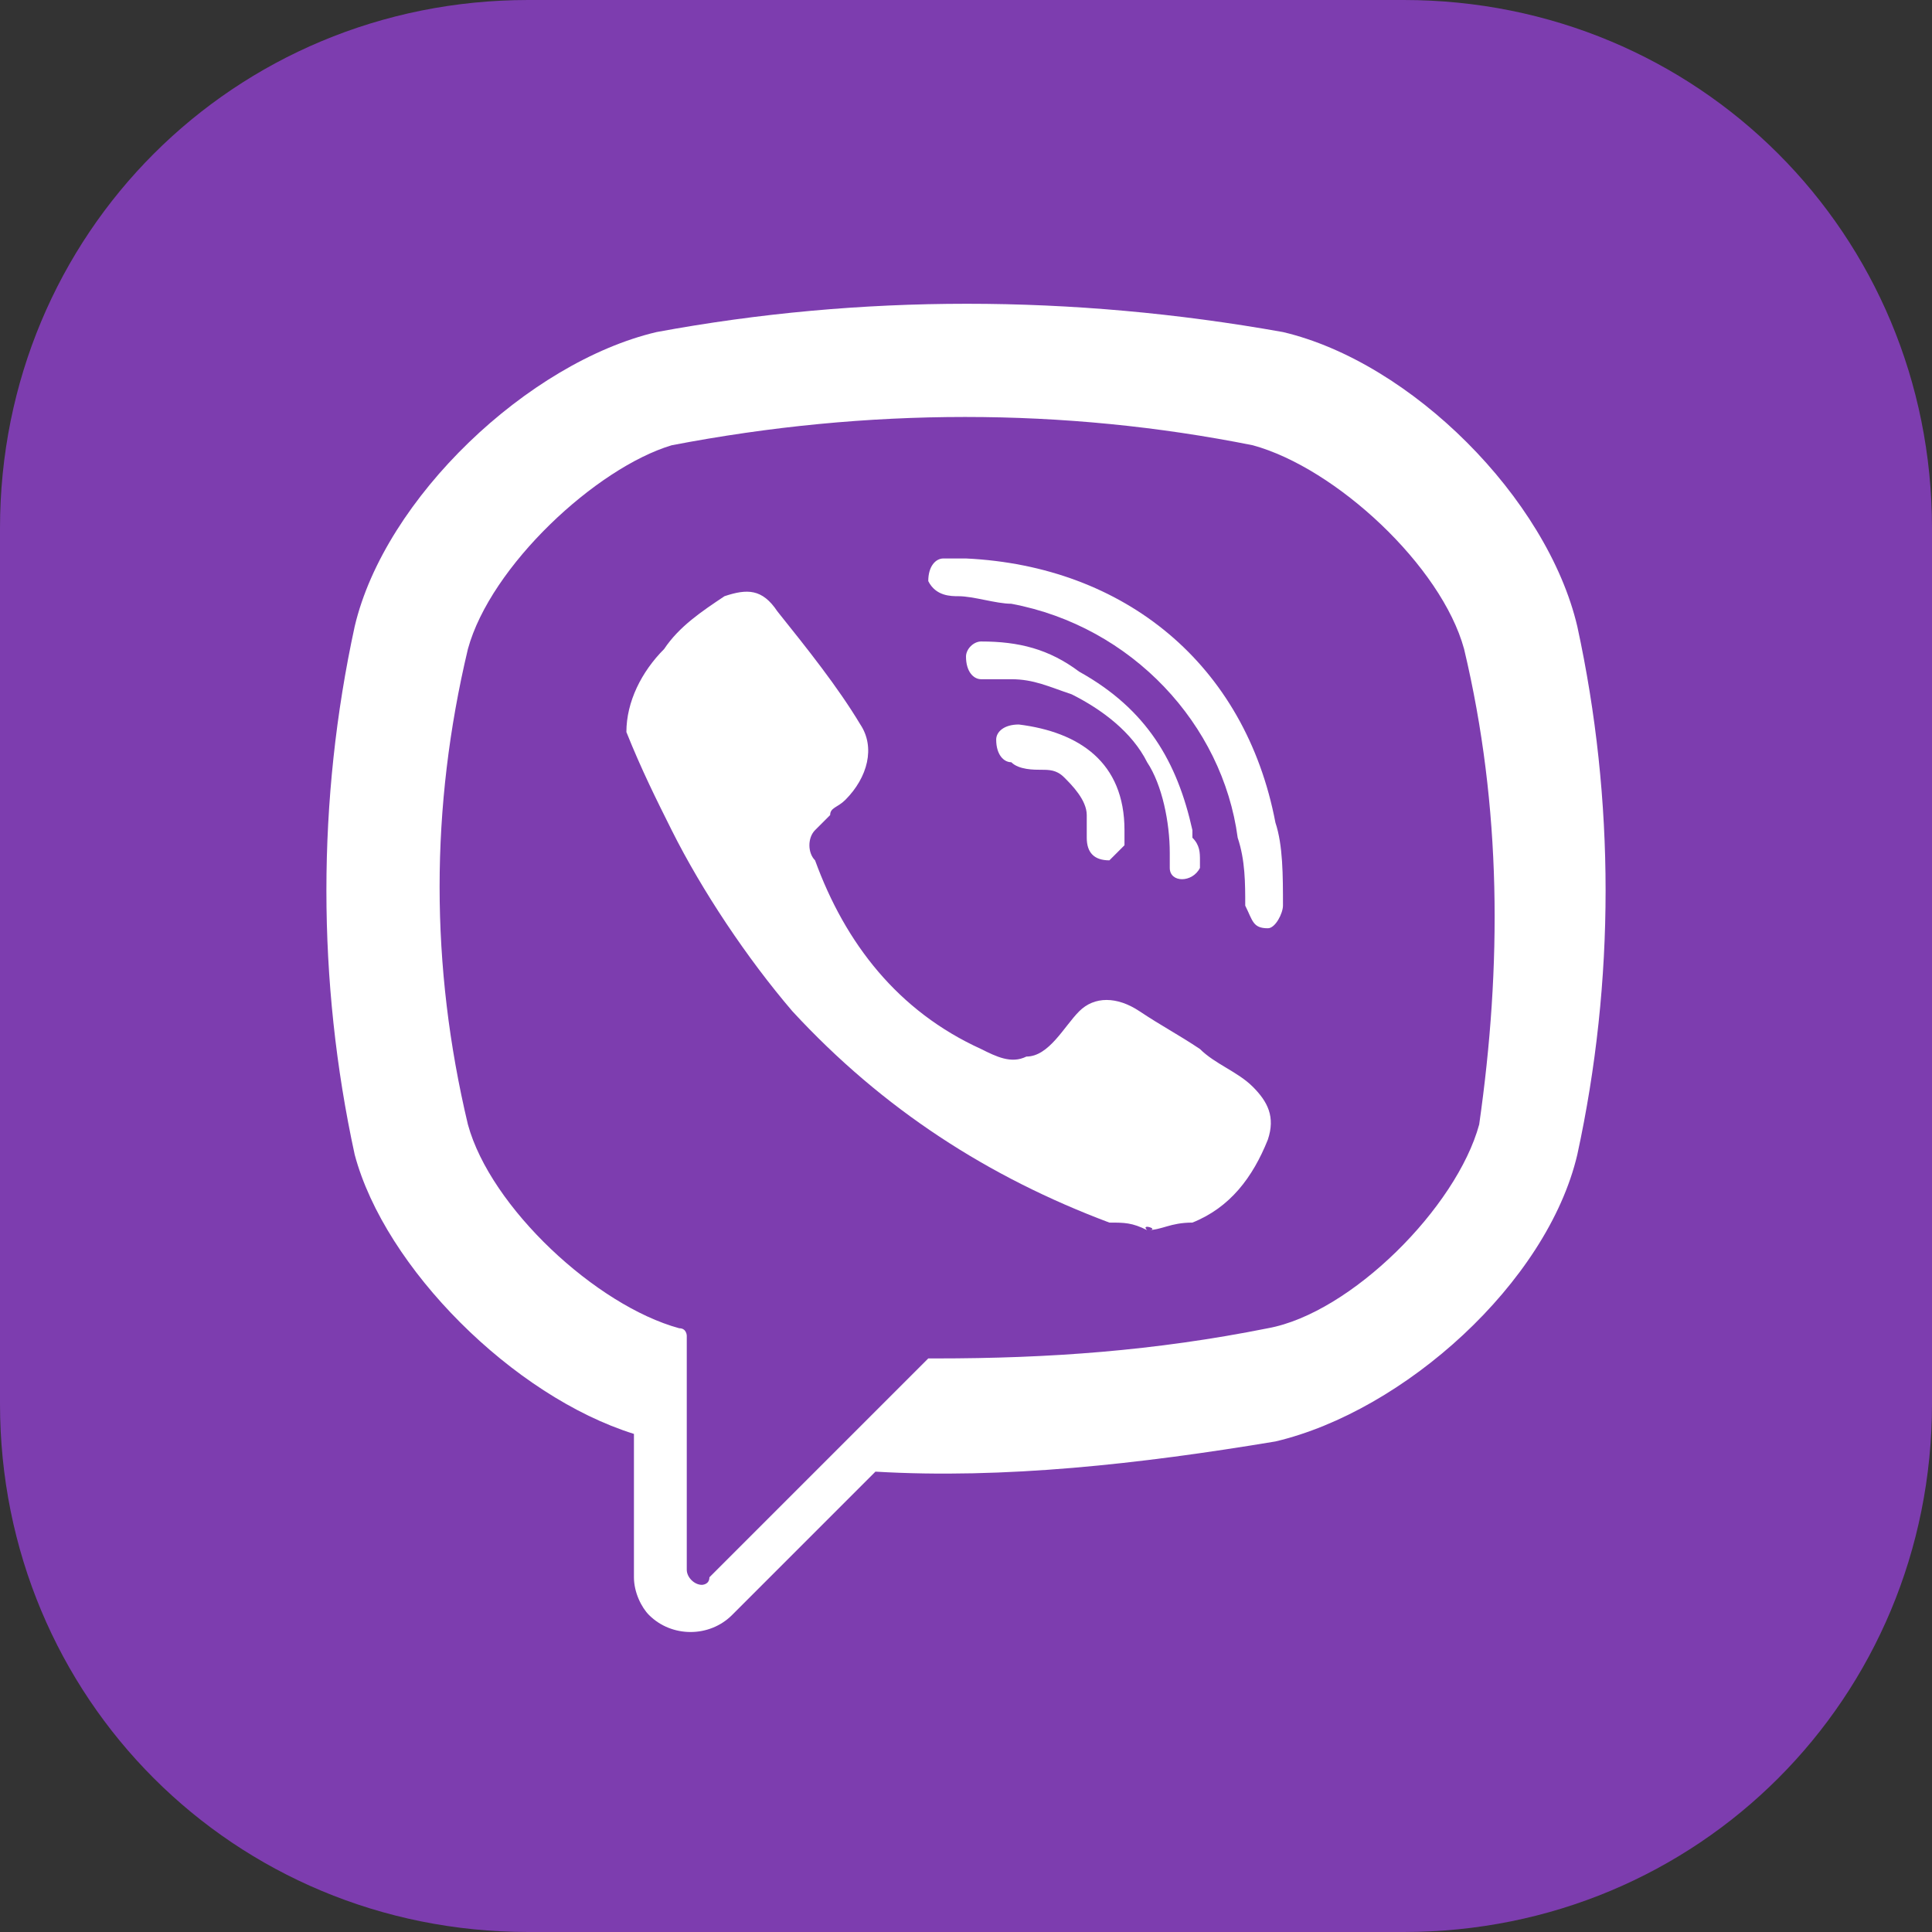 <svg xmlns="http://www.w3.org/2000/svg" viewBox="0 0 25.6 25.6"><rect x="0" y="0" width="25.6" height="25.6" fill="#333333" stroke="none"/><path d="M18.6 0H7C3.1 0 0 3.1 0 7v11.6c0 3.9 3.1 7 7 7h11.6c3.9 0 7-3.1 7-7V7c0-3.9-3.1-7-7-7z" fill="#7d3daf"/><path d="M20.9 8.3c.5 2.3.5 4.7 0 7-.4 1.7-2.3 3.4-4 3.8-1.8.3-3.6.5-5.3.4l-1.9 1.9c-.3.3-.8.3-1.1 0-.1-.1-.2-.3-.2-.5V19c-1.6-.5-3.3-2.2-3.7-3.7-.5-2.3-.5-4.7 0-7 .4-1.7 2.3-3.5 4-3.9 2.7-.5 5.5-.5 8.3 0 1.7.4 3.5 2.2 3.9 3.9zm-1.5.3c-.3-1.1-1.7-2.4-2.8-2.7-2.5-.5-5.1-.5-7.7 0-1 .3-2.4 1.6-2.7 2.7-.5 2.1-.5 4.2 0 6.3.3 1.1 1.7 2.4 2.8 2.7.1 0 .1.1.1.1v3.1c0 .1.1.2.2.2 0 0 .1 0 .1-.1l1.5-1.5 1.4-1.4h.1c1.5 0 2.9-.1 4.4-.4 1.1-.2 2.5-1.6 2.8-2.7.3-2.1.3-4.2-.2-6.3z" fill="#fff"/><path d="M15.2 16.3c-.2-.1-.3-.1-.5-.1-1.6-.6-3-1.5-4.2-2.8-.6-.7-1.2-1.6-1.6-2.4-.2-.4-.4-.8-.6-1.3 0-.4.2-.8.5-1.1.2-.3.5-.5.8-.7.3-.1.5-.1.7.2.4.5.8 1 1.1 1.5.2.3.1.7-.2 1-.1.1-.2.1-.2.2l-.2.2c-.1.1-.1.3 0 .4.4 1.1 1.1 2 2.2 2.5.2.1.4.2.6.1.3 0 .5-.4.7-.6.2-.2.5-.2.8 0 .3.2.5.3.8.5.2.2.5.3.7.5.2.2.3.4.2.7-.2.5-.5.9-1 1.1-.3 0-.4.1-.6.1.2 0-.1-.1 0 0zM12.8 7.4c2.1.1 3.7 1.4 4.1 3.5.1.3.1.7.1 1.1 0 .1-.1.3-.2.3-.2 0-.2-.1-.3-.3 0-.3 0-.6-.1-.9-.2-1.5-1.4-2.8-3-3.1-.2 0-.5-.1-.7-.1-.1 0-.3 0-.4-.2 0-.2.1-.3.2-.3h.3s2.1 0 0 0z" fill="#fff"/><path d="M15.9 11.4v.1c-.1.2-.4.2-.4 0v-.2c0-.4-.1-.9-.3-1.2-.2-.4-.6-.7-1-.9-.3-.1-.5-.2-.8-.2H13c-.1 0-.2-.1-.2-.3 0-.1.1-.2.2-.2.5 0 .9.1 1.3.4.9.5 1.3 1.2 1.5 2.1v.1c.1.1.1.2.1.3 0-.1 0 .1 0 0z" fill="#fff"/><path d="M14.7 11.4c-.2 0-.3-.1-.3-.3v-.3c0-.2-.2-.4-.3-.5-.1-.1-.2-.1-.3-.1-.1 0-.3 0-.4-.1-.1 0-.2-.1-.2-.3 0-.1.1-.2.3-.2.8.1 1.4.5 1.4 1.4v.2l-.2.2s-.2 0 0 0z" fill="#fff"/></svg>